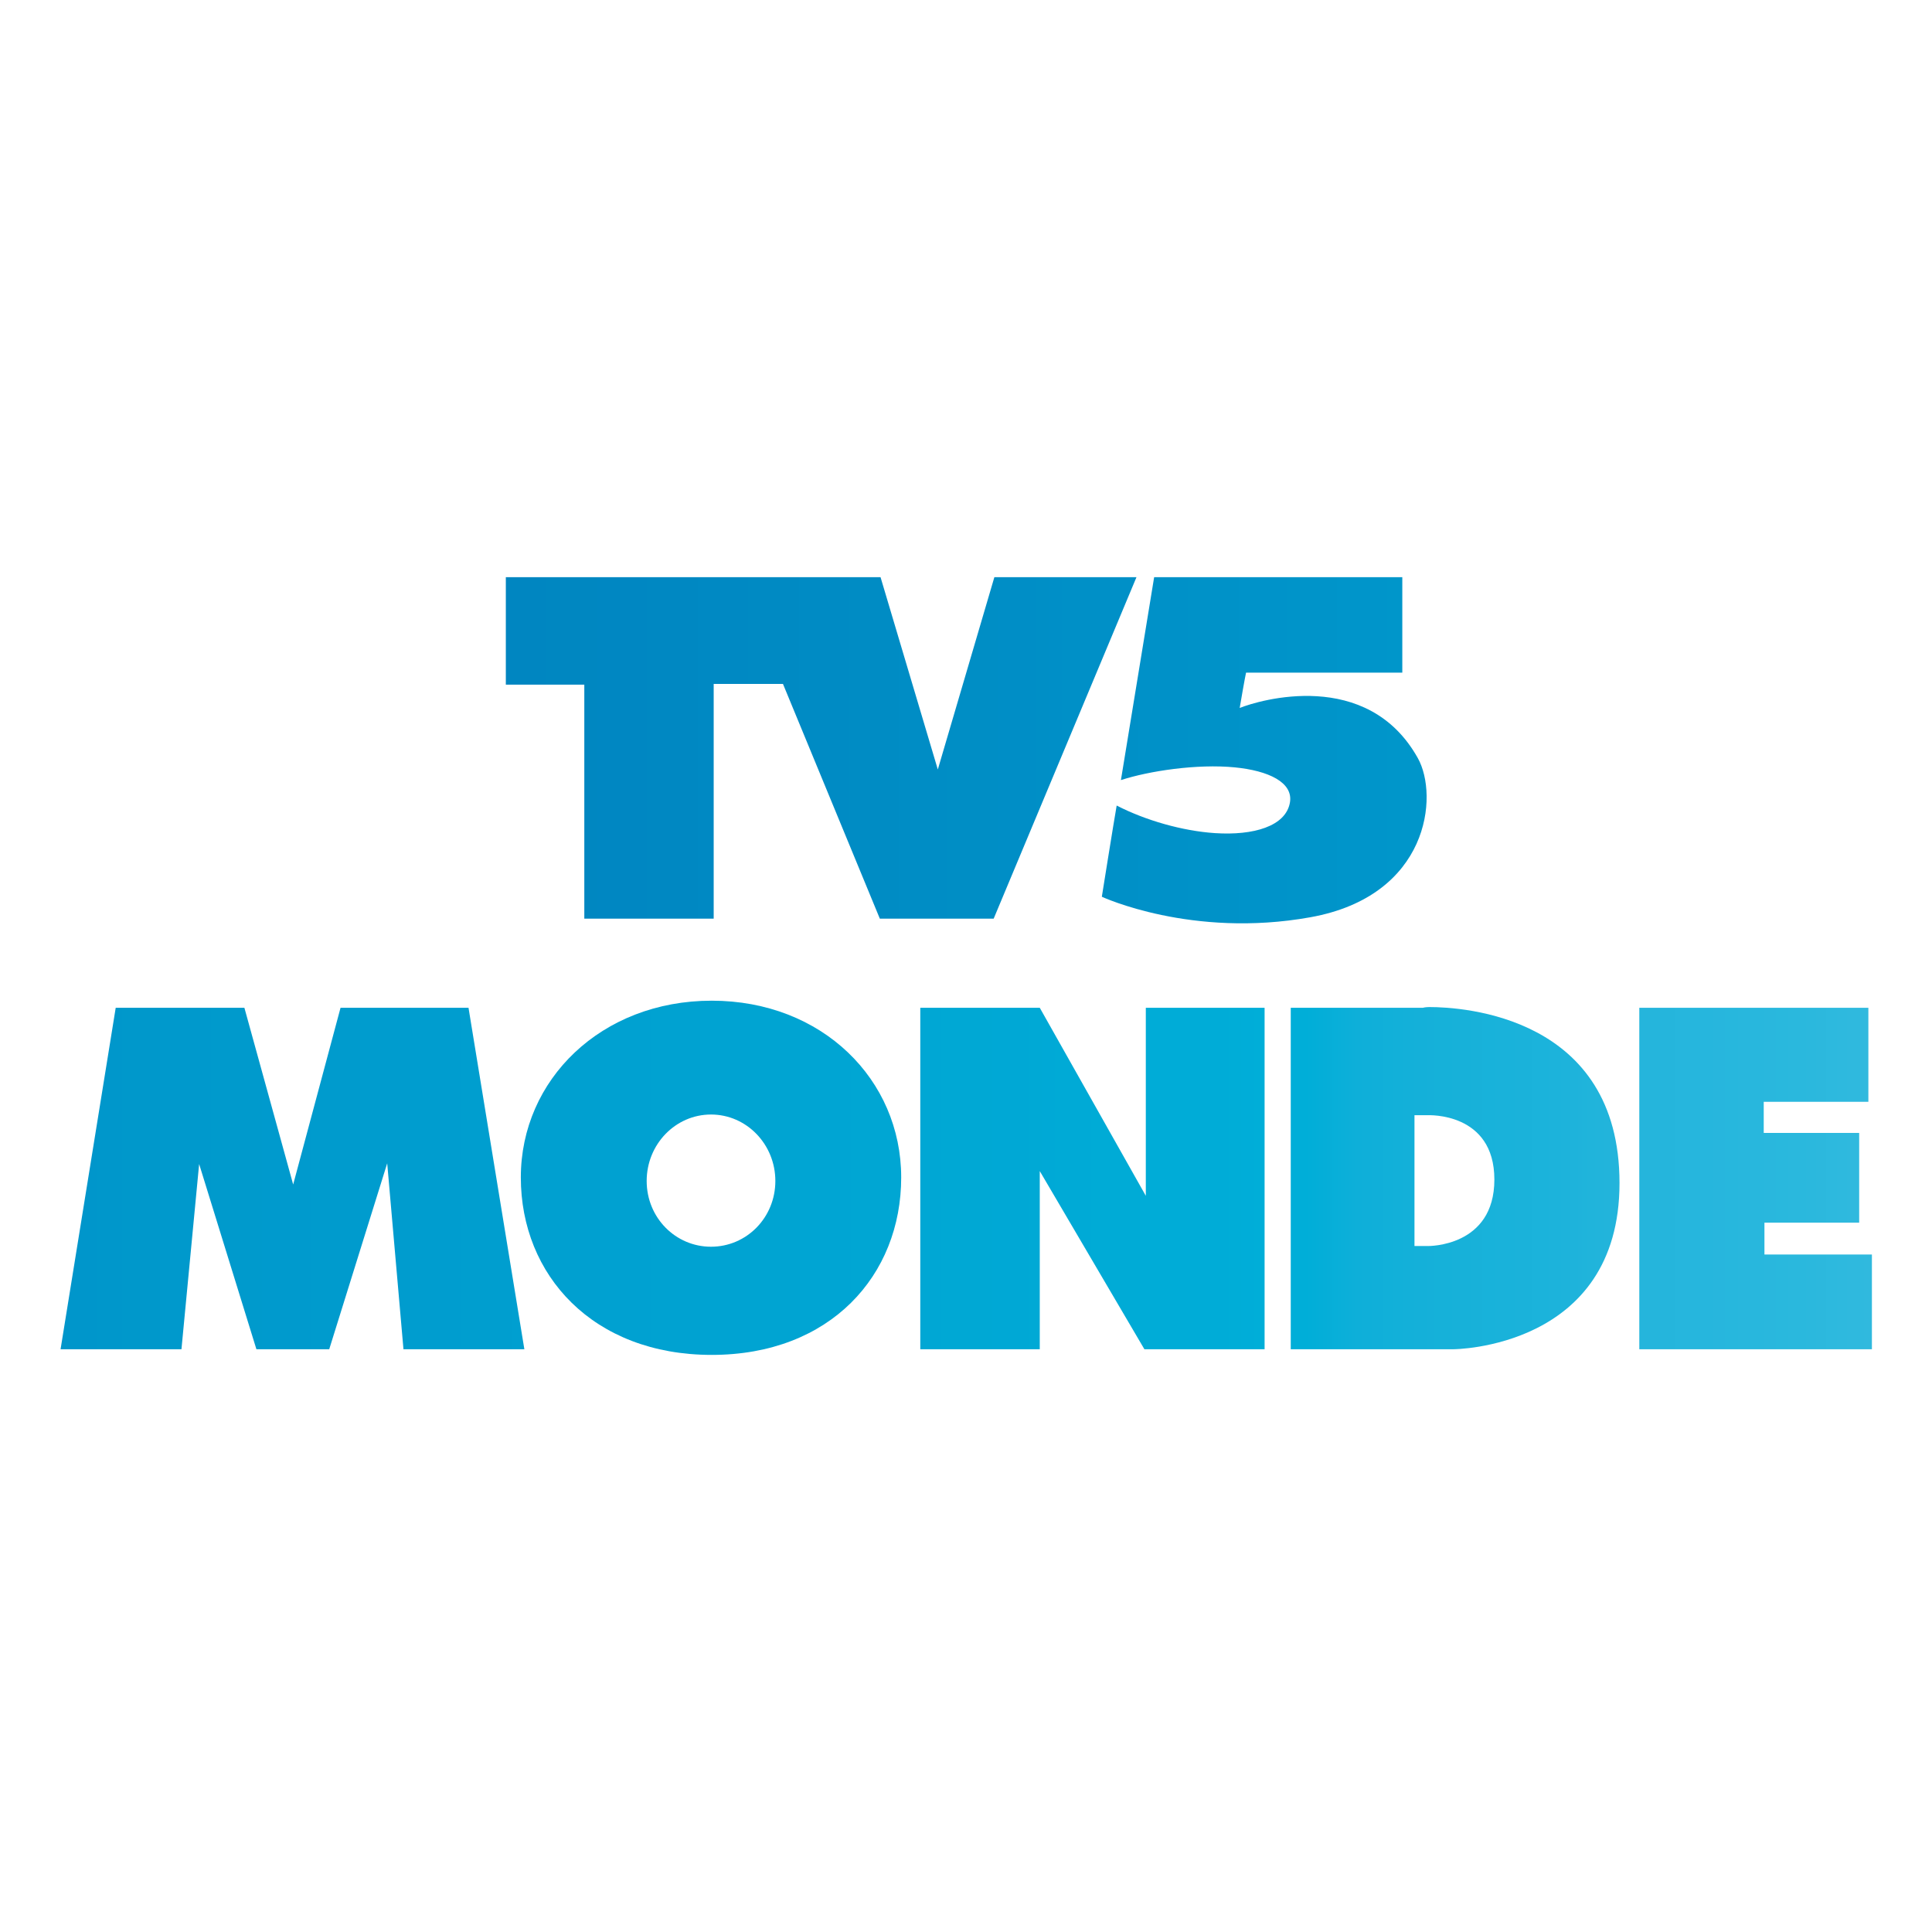 <?xml version="1.0" encoding="UTF-8" standalone="no"?>
<!-- Created with Inkscape (http://www.inkscape.org/) -->

<svg
   xmlns:dc="http://purl.org/dc/elements/1.1/"
   xmlns:cc="http://creativecommons.org/ns#"
   xmlns:rdf="http://www.w3.org/1999/02/22-rdf-syntax-ns#"
   xmlns:svg="http://www.w3.org/2000/svg"
   xmlns="http://www.w3.org/2000/svg"
   xmlns:xlink="http://www.w3.org/1999/xlink"
   xmlns:sodipodi="http://sodipodi.sourceforge.net/DTD/sodipodi-0.dtd"
   xmlns:inkscape="http://www.inkscape.org/namespaces/inkscape"
   width="512mm"
   height="512mm"
   id="svg2"
   sodipodi:version="0.32"
   inkscape:version="0.92.4 (5da689c313, 2019-01-14)"
   inkscape:output_extension="org.inkscape.output.svg.inkscape"
   version="1.0"
   sodipodi:docname="tv5monde.svg">
  <sodipodi:namedview
     pagecolor="#ffffff"
     bordercolor="#666666"
     borderopacity="1"
     objecttolerance="10"
     gridtolerance="10"
     guidetolerance="10"
     inkscape:pageopacity="0"
     inkscape:pageshadow="2"
     inkscape:window-width="1920"
     inkscape:window-height="1017"
     id="namedview92"
     showgrid="false"
     units="mm"
     inkscape:pagecheckerboard="true"
     inkscape:zoom="0.33506328"
     inkscape:cx="306.94412"
     inkscape:cy="1037.4065"
     inkscape:window-x="-8"
     inkscape:window-y="-8"
     inkscape:window-maximized="1"
     inkscape:current-layer="layer1" />
  <defs
     id="defs4">
    <linearGradient
       gradientUnits="userSpaceOnUse"
       id="id44"
       y1="0"
       x1="0"
       y2="0"
       x2="1"
       spreadMethod="pad">
      <stop
         id="stop2198"
         offset="0"
         stop-color="#0082be" />
      <stop
         id="stop2200"
         offset=".016"
         stop-color="#0083bf" />
      <stop
         id="stop2202"
         offset=".032"
         stop-color="#0084c0" />
      <stop
         id="stop2204"
         offset=".048"
         stop-color="#0085c0" />
      <stop
         id="stop2206"
         offset=".063"
         stop-color="#0086c1" />
      <stop
         id="stop2208"
         offset=".079"
         stop-color="#0087c1" />
      <stop
         id="stop2210"
         offset=".095"
         stop-color="#0087c2" />
      <stop
         id="stop2212"
         offset=".111"
         stop-color="#0088c2" />
      <stop
         id="stop2214"
         offset=".127"
         stop-color="#0089c3" />
      <stop
         id="stop2216"
         offset=".143"
         stop-color="#008ac3" />
      <stop
         id="stop2218"
         offset=".159"
         stop-color="#008bc4" />
      <stop
         id="stop2220"
         offset=".175"
         stop-color="#008cc4" />
      <stop
         id="stop2222"
         offset=".19"
         stop-color="#008dc5" />
      <stop
         id="stop2224"
         offset=".206"
         stop-color="#008ec5" />
      <stop
         id="stop2226"
         offset=".222"
         stop-color="#008ec6" />
      <stop
         id="stop2228"
         offset=".238"
         stop-color="#0090c7" />
      <stop
         id="stop2230"
         offset=".254"
         stop-color="#0090c7" />
      <stop
         id="stop2232"
         offset=".27"
         stop-color="#0091c8" />
      <stop
         id="stop2234"
         offset=".286"
         stop-color="#0092c8" />
      <stop
         id="stop2236"
         offset=".302"
         stop-color="#0093c9" />
      <stop
         id="stop2238"
         offset=".317"
         stop-color="#0094c9" />
      <stop
         id="stop2240"
         offset=".333"
         stop-color="#0095ca" />
      <stop
         id="stop2242"
         offset=".349"
         stop-color="#0096ca" />
      <stop
         id="stop2244"
         offset=".365"
         stop-color="#0096cb" />
      <stop
         id="stop2246"
         offset=".381"
         stop-color="#0098cb" />
      <stop
         id="stop2248"
         offset=".397"
         stop-color="#0099cc" />
      <stop
         id="stop2250"
         offset=".413"
         stop-color="#009acc" />
      <stop
         id="stop2252"
         offset=".429"
         stop-color="#009acd" />
      <stop
         id="stop2254"
         offset=".444"
         stop-color="#009bcd" />
      <stop
         id="stop2256"
         offset=".46"
         stop-color="#009cce" />
      <stop
         id="stop2258"
         offset=".476"
         stop-color="#009dcf" />
      <stop
         id="stop2260"
         offset=".492"
         stop-color="#009ecf" />
      <stop
         id="stop2262"
         offset=".508"
         stop-color="#009fd0" />
      <stop
         id="stop2264"
         offset=".524"
         stop-color="#00a0d0" />
      <stop
         id="stop2266"
         offset=".54"
         stop-color="#00a1d1" />
      <stop
         id="stop2268"
         offset=".556"
         stop-color="#00a2d1" />
      <stop
         id="stop2270"
         offset=".571"
         stop-color="#00a3d2" />
      <stop
         id="stop2272"
         offset=".587"
         stop-color="#00a4d2" />
      <stop
         id="stop2274"
         offset=".603"
         stop-color="#00a5d3" />
      <stop
         id="stop2276"
         offset=".619"
         stop-color="#00a6d3" />
      <stop
         id="stop2278"
         offset=".635"
         stop-color="#00a7d4" />
      <stop
         id="stop2280"
         offset=".651"
         stop-color="#00a8d4" />
      <stop
         id="stop2282"
         offset=".667"
         stop-color="#00a8d5" />
      <stop
         id="stop2284"
         offset=".683"
         stop-color="#00aad6" />
      <stop
         id="stop2286"
         offset=".698"
         stop-color="#00abd6" />
      <stop
         id="stop2288"
         offset=".714"
         stop-color="#00acd7" />
      <stop
         id="stop2290"
         offset=".73"
         stop-color="#00acd7" />
      <stop
         id="stop2292"
         offset=".746"
         stop-color="#00aed8" />
      <stop
         id="stop2294"
         offset=".762"
         stop-color="#00aed8" />
      <stop
         id="stop2296"
         offset=".778"
         stop-color="#0eafd9" />
      <stop
         id="stop2298"
         offset=".794"
         stop-color="#13b0d9" />
      <stop
         id="stop2300"
         offset=".81"
         stop-color="#17b1d9" />
      <stop
         id="stop2302"
         offset=".825"
         stop-color="#19b2da" />
      <stop
         id="stop2304"
         offset=".841"
         stop-color="#1cb3db" />
      <stop
         id="stop2306"
         offset=".857"
         stop-color="#22b4db" />
      <stop
         id="stop2308"
         offset=".873"
         stop-color="#25b5dc" />
      <stop
         id="stop2310"
         offset=".889"
         stop-color="#26b6dd" />
      <stop
         id="stop2312"
         offset=".905"
         stop-color="#28b7dd" />
      <stop
         id="stop2314"
         offset=".921"
         stop-color="#2ab8dd" />
      <stop
         id="stop2316"
         offset=".937"
         stop-color="#2fb9de" />
      <stop
         id="stop2318"
         offset=".952"
         stop-color="#31bade" />
      <stop
         id="stop2320"
         offset=".968"
         stop-color="#32bbdf" />
      <stop
         id="stop2322"
         offset=".984"
         stop-color="#34bcdf" />
      <stop
         id="stop2324"
         offset="1"
         stop-color="#38bde0" />
    </linearGradient>
    <linearGradient
       inkscape:collect="always"
       xlink:href="#id44"
       id="linearGradient10273"
       gradientUnits="userSpaceOnUse"
       spreadMethod="pad"
       x1="0"
       y1="0"
       x2="1"
       y2="0"
       gradientTransform="matrix(135.904,0,0,135.904,807.899,281.942)" />
    <linearGradient
       inkscape:collect="always"
       xlink:href="#id44"
       id="linearGradient2248"
       gradientUnits="userSpaceOnUse"
       gradientTransform="matrix(135.904,0,0,135.904,807.899,281.945)"
       spreadMethod="pad"
       x1="0"
       y1="0"
       x2="1"
       y2="0" />
    <linearGradient
       inkscape:collect="always"
       xlink:href="#id44"
       id="linearGradient2250"
       gradientUnits="userSpaceOnUse"
       gradientTransform="matrix(135.904,0,0,135.904,807.899,281.942)"
       spreadMethod="pad"
       x1="0"
       y1="0"
       x2="1"
       y2="0" />
    <linearGradient
       inkscape:collect="always"
       xlink:href="#id44"
       id="linearGradient2252"
       gradientUnits="userSpaceOnUse"
       gradientTransform="matrix(135.904,0,0,135.904,807.899,281.92)"
       spreadMethod="pad"
       x1="0"
       y1="0"
       x2="1"
       y2="0" />
    <linearGradient
       inkscape:collect="always"
       xlink:href="#id44"
       id="linearGradient2254"
       gradientUnits="userSpaceOnUse"
       gradientTransform="matrix(135.904,0,0,135.904,807.899,281.945)"
       spreadMethod="pad"
       x1="0"
       y1="0"
       x2="1"
       y2="0" />
    <linearGradient
       inkscape:collect="always"
       xlink:href="#id44"
       id="linearGradient2256"
       gradientUnits="userSpaceOnUse"
       gradientTransform="matrix(135.904,0,0,135.904,807.899,281.945)"
       spreadMethod="pad"
       x1="0"
       y1="0"
       x2="1"
       y2="0" />
    <linearGradient
       inkscape:collect="always"
       xlink:href="#id44"
       id="linearGradient2258"
       gradientUnits="userSpaceOnUse"
       gradientTransform="matrix(135.904,0,0,135.904,807.899,282.046)"
       spreadMethod="pad"
       x1="0"
       y1="0"
       x2="1"
       y2="0" />
    <linearGradient
       inkscape:collect="always"
       xlink:href="#id44"
       id="linearGradient2260"
       gradientUnits="userSpaceOnUse"
       gradientTransform="matrix(135.904,0,0,135.904,807.899,281.945)"
       spreadMethod="pad"
       x1="0"
       y1="0"
       x2="1"
       y2="0" />
    <linearGradient
       inkscape:collect="always"
       xlink:href="#id44"
       id="linearGradient2265"
       gradientUnits="userSpaceOnUse"
       gradientTransform="matrix(709.761,0,0,709.761,776.067,246.374)"
       spreadMethod="pad"
       x1="0"
       y1="0"
       x2="1"
       y2="0" />
    <linearGradient
       inkscape:collect="always"
       xlink:href="#id44"
       id="linearGradient2268"
       gradientUnits="userSpaceOnUse"
       gradientTransform="matrix(709.761,0,0,709.761,776.067,246.899)"
       spreadMethod="pad"
       x1="0"
       y1="0"
       x2="1"
       y2="0" />
    <linearGradient
       inkscape:collect="always"
       xlink:href="#id44"
       id="linearGradient2271"
       gradientUnits="userSpaceOnUse"
       gradientTransform="matrix(709.761,0,0,709.761,776.067,246.374)"
       spreadMethod="pad"
       x1="0"
       y1="0"
       x2="1"
       y2="0" />
    <linearGradient
       inkscape:collect="always"
       xlink:href="#id44"
       id="linearGradient2274"
       gradientUnits="userSpaceOnUse"
       gradientTransform="matrix(709.761,0,0,709.761,776.067,246.374)"
       spreadMethod="pad"
       x1="0"
       y1="0"
       x2="1"
       y2="0" />
    <linearGradient
       inkscape:collect="always"
       xlink:href="#id44"
       id="linearGradient2277"
       gradientUnits="userSpaceOnUse"
       gradientTransform="matrix(709.761,0,0,709.761,776.067,246.242)"
       spreadMethod="pad"
       x1="0"
       y1="0"
       x2="1"
       y2="0" />
    <linearGradient
       inkscape:collect="always"
       xlink:href="#id44"
       id="linearGradient2280"
       gradientUnits="userSpaceOnUse"
       gradientTransform="matrix(709.761,0,0,709.761,776.067,246.359)"
       spreadMethod="pad"
       x1="0"
       y1="0"
       x2="1"
       y2="0" />
    <linearGradient
       inkscape:collect="always"
       xlink:href="#id44"
       id="linearGradient2283"
       gradientUnits="userSpaceOnUse"
       gradientTransform="matrix(709.761,0,0,709.761,776.067,246.374)"
       spreadMethod="pad"
       x1="0"
       y1="0"
       x2="1"
       y2="0" />
  </defs>
  <g
     inkscape:label="Layer 1"
     inkscape:groupmode="layer"
     id="layer1"
     transform="translate(-815.438,1644.748)">
    <g
       id="g116"
       transform="matrix(4.339,0,0,4.339,-3123.906,-1533.543)">
      <g
         transform="translate(-106.383)"
         id="g101">
        <path
           inkscape:connector-curvature="0"
           style="fill:url(#linearGradient2283);fill-opacity:1"
           d="m 1226.713,207.002 v 78.828 h 27.581 v -41.127 l 24.154,41.127 h 27.745 V 207.002 h -27.418 v 43.412 l -24.481,-43.412 z"
           id="path3552" />
        <path
           inkscape:connector-curvature="0"
           style="fill:url(#linearGradient2280);fill-opacity:1"
           d="m 1344.22,206.839 c -0.914,5e-5 -1.469,0.163 -1.469,0.163 h -30.519 v 78.828 h 37.537 c 0,5e-5 38.353,-0.087 38.353,-38.353 10e-5,-38.568 -36.209,-40.638 -43.902,-40.638 z m -3.427,24.97 h 3.101 c 10e-5,0 15.341,-0.764 15.341,14.852 -10e-5,15.621 -15.341,15.341 -15.341,15.341 h -3.101 z"
           id="path3560" />
        <path
           inkscape:connector-curvature="0"
           style="fill:url(#linearGradient2277);fill-opacity:1"
           d="m 1178.568,205.37 c -25.512,-5e-5 -44.065,18.229 -44.065,40.801 -10e-5,22.572 16.663,40.964 44.065,40.964 27.403,6e-5 43.739,-18.392 43.739,-40.964 -2e-4,-22.572 -18.221,-40.801 -43.739,-40.801 z m -0.163,26.276 c 8.205,0 14.852,6.875 14.852,15.341 -2e-4,8.466 -6.647,15.178 -14.852,15.178 -8.204,0 -14.852,-6.712 -14.852,-15.178 10e-5,-8.466 6.647,-15.341 14.852,-15.341 z"
           id="path3568" />
        <path
           inkscape:connector-curvature="0"
           style="fill:url(#linearGradient2274);fill-opacity:1"
           d="m 1392.692,207.002 v 78.828 h 53.694 V 263.961 h -24.807 v -7.344 h 21.869 v -20.727 h -22.033 v -7.181 h 24.154 V 207.002 Z"
           id="path3576" />
        <path
           inkscape:connector-curvature="0"
           style="fill:url(#linearGradient2271);fill-opacity:1"
           d="m 1040.986,207.002 -12.73,78.828 h 27.908 l 4.08,-42.76 13.22,42.76 h 16.81 l 13.383,-42.923 3.754,42.923 h 27.908 l -12.893,-78.828 h -29.54 l -10.935,40.801 -11.261,-40.801 z"
           id="path3584" />
      </g>
      <g
         transform="translate(209.22,-99.395)"
         id="g105">
        <path
           inkscape:connector-curvature="0"
           style="fill:url(#linearGradient2268);fill-opacity:1"
           d="m 965.096,207.002 c 10e-5,5e-5 -7.268,44.375 -7.671,46.84 6.471,-2.11 17.559,-3.789 26.276,-2.938 7.756,0.757 13.576,3.46 12.73,8.16 -0.982,5.437 -8.385,7.603 -17.3,7.018 -7.484,-0.491 -16.032,-2.939 -22.685,-6.365 -0.622,3.489 -3.427,21.053 -3.427,21.053 10e-5,0 20.743,9.668 48.145,4.733 27.403,-4.93 29.659,-28.031 24.807,-36.721 -11.652,-20.89 -36.72,-13.374 -41.128,-11.588 1.154,-6.795 1.469,-8.16 1.469,-8.16 h 36.068 V 207.002 Z"
           id="path3592" />
        <path
           inkscape:connector-curvature="0"
           style="fill:url(#linearGradient2265);fill-opacity:1"
           d="m 815.438,207.002 v 20.727 4.08 h 18.116 v 54.021 h 29.866 v -54.184 h 15.994 l 22.359,54.184 h 26.276 L 961.016,207.002 H 928.212 L 915.156,251.394 901.936,207.002 Z"
           id="path3600" />
      </g>
    </g>
  </g>
</svg>
